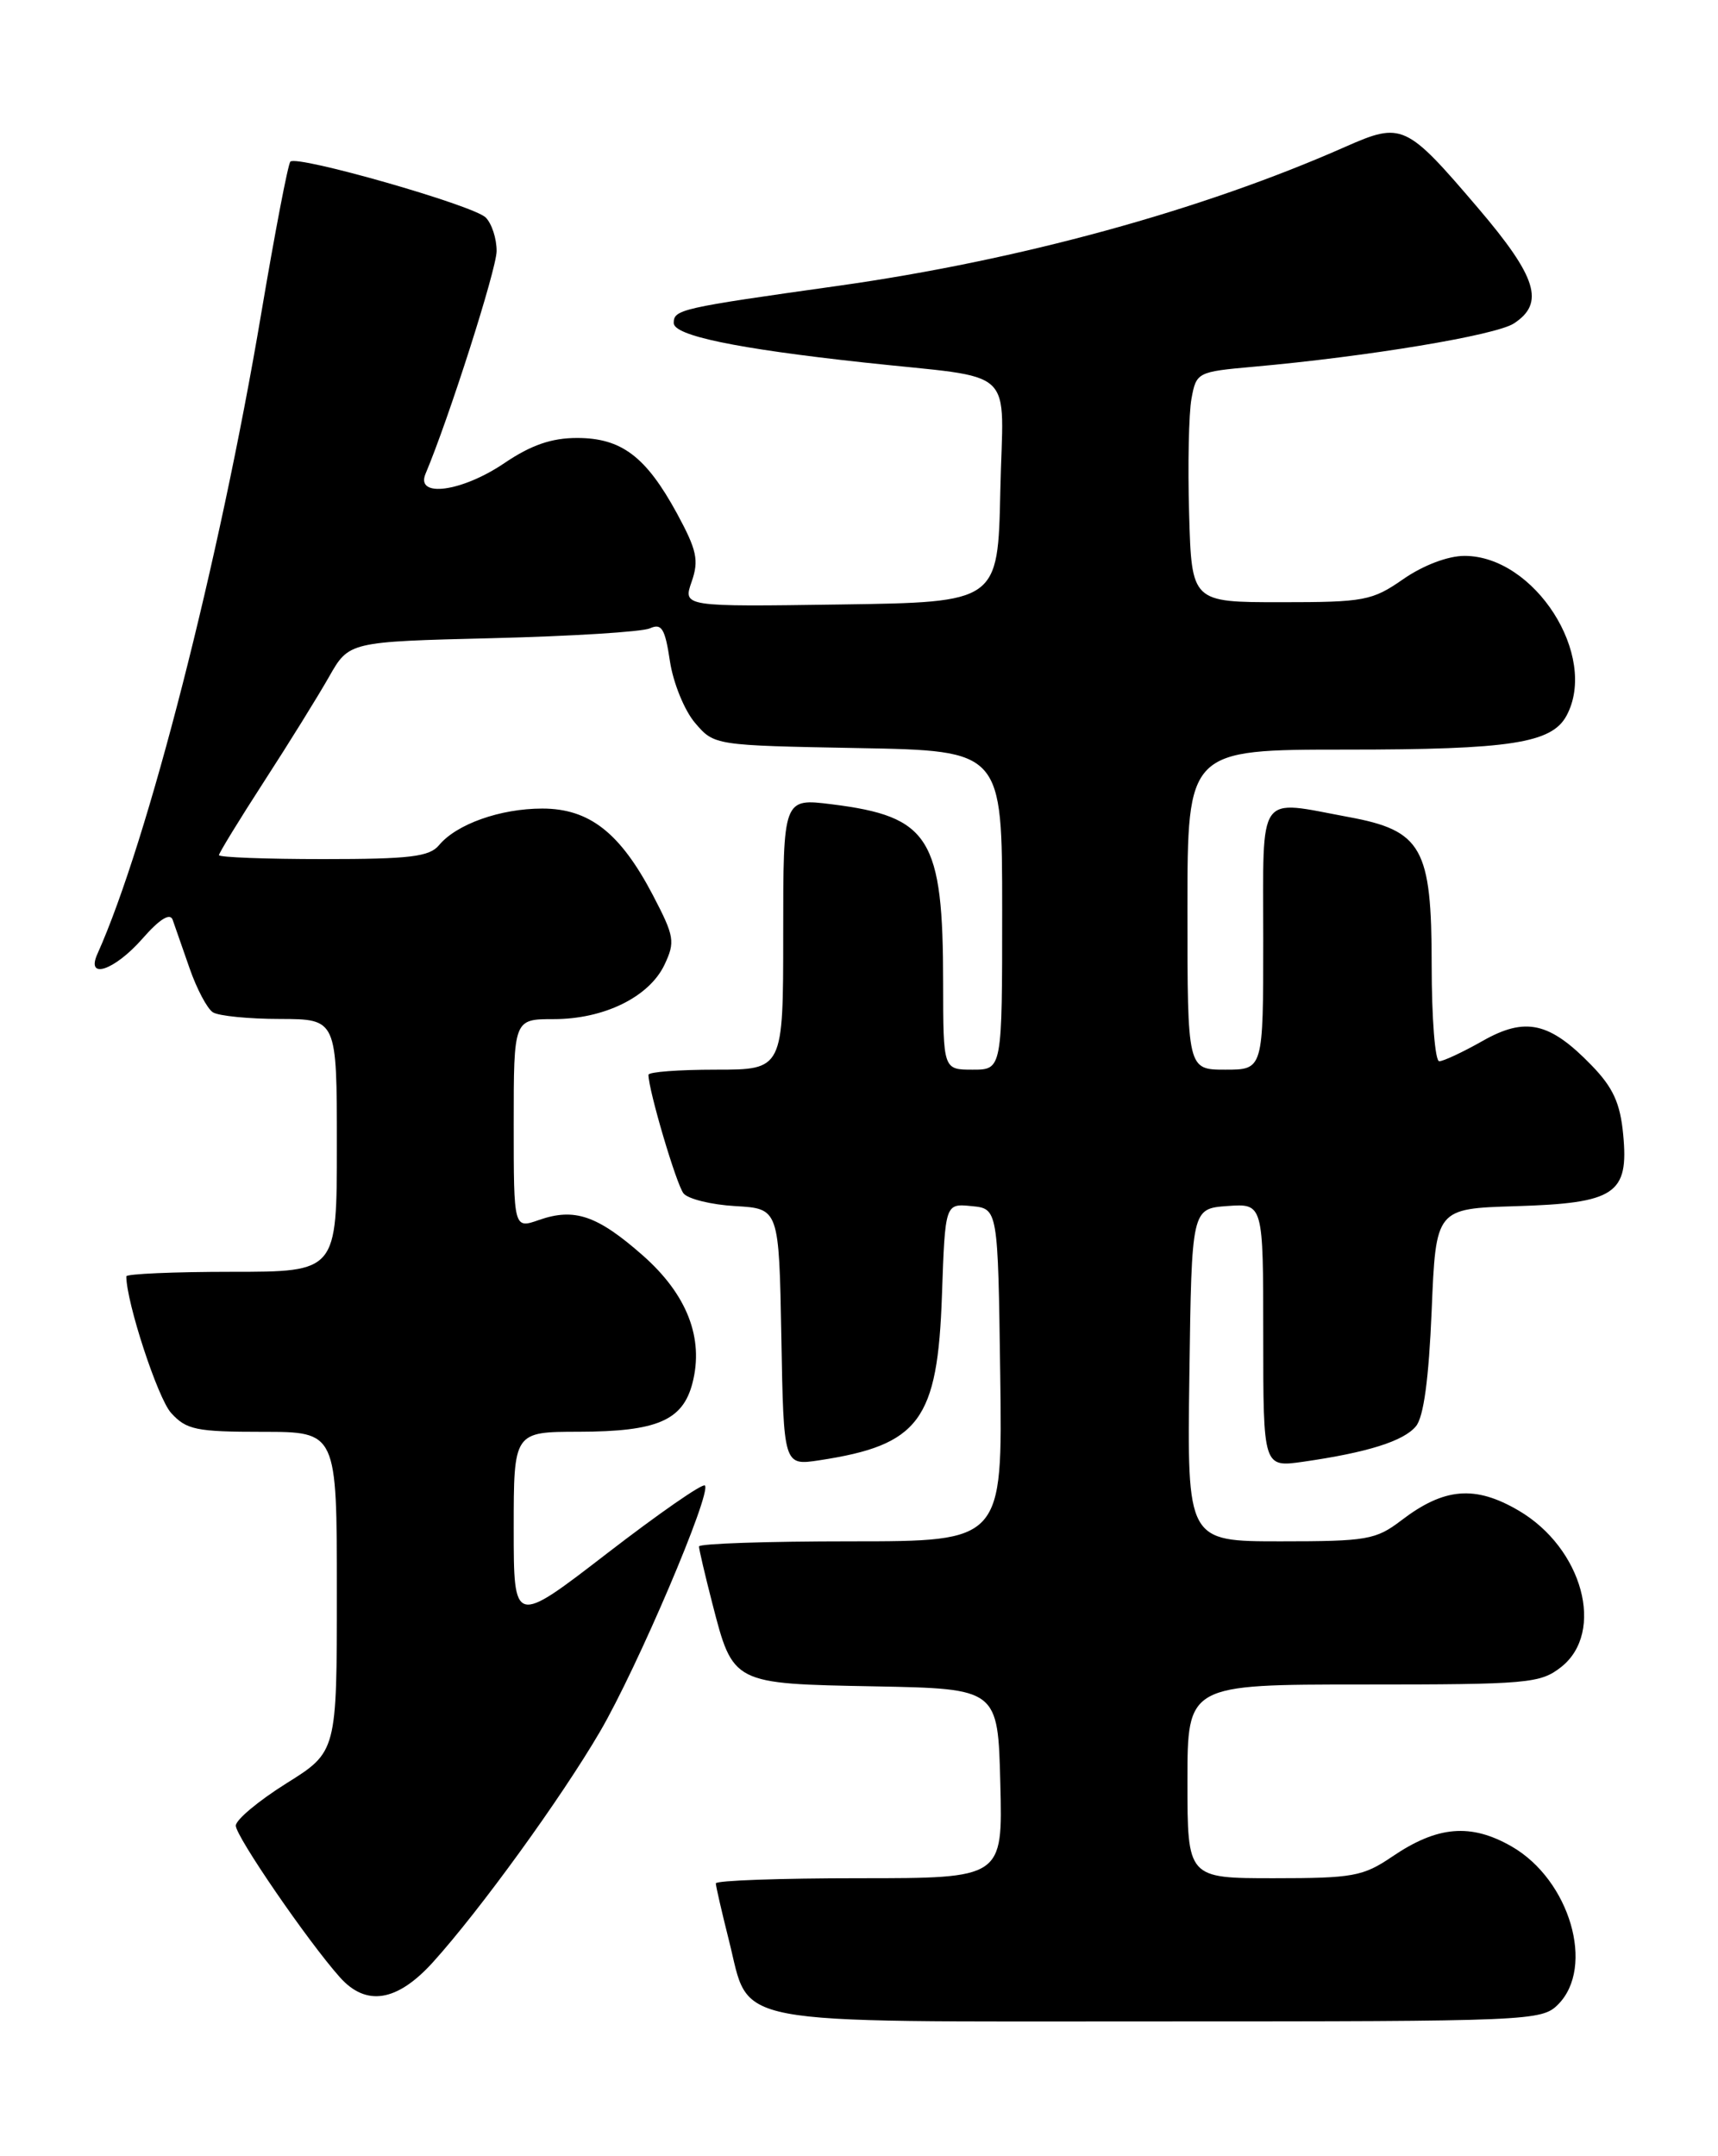 <?xml version="1.0" encoding="UTF-8" standalone="no"?>
<!DOCTYPE svg PUBLIC "-//W3C//DTD SVG 1.1//EN" "http://www.w3.org/Graphics/SVG/1.1/DTD/svg11.dtd" >
<svg xmlns="http://www.w3.org/2000/svg" xmlns:xlink="http://www.w3.org/1999/xlink" version="1.1" viewBox="0 0 204 256">
 <g >
 <path fill="currentColor"
d=" M 185.00 238.00 C 189.44 233.56 186.41 223.20 179.50 219.23 C 174.65 216.45 170.69 216.78 165.32 220.43 C 161.86 222.78 160.65 223.00 151.27 223.00 C 141.00 223.00 141.00 223.00 141.00 211.50 C 141.00 200.00 141.00 200.00 161.87 200.00 C 181.46 200.00 182.89 199.87 185.37 197.93 C 190.64 193.78 187.93 183.80 180.33 179.35 C 175.16 176.32 171.49 176.62 166.40 180.51 C 163.37 182.82 162.32 183.00 152.05 183.00 C 140.96 183.00 140.96 183.00 141.23 163.25 C 141.50 143.50 141.50 143.50 145.75 143.19 C 150.00 142.89 150.00 142.89 150.00 158.56 C 150.00 174.23 150.00 174.23 154.75 173.55 C 162.34 172.46 166.67 171.11 168.13 169.34 C 169.05 168.24 169.66 163.72 170.00 155.60 C 170.50 143.50 170.50 143.50 179.97 143.21 C 191.82 142.85 193.42 141.77 192.74 134.69 C 192.39 130.97 191.54 129.12 188.99 126.49 C 184.00 121.34 181.13 120.70 176.03 123.60 C 173.70 124.92 171.39 126.00 170.90 126.00 C 170.40 126.00 170.00 120.85 170.00 114.56 C 170.00 100.64 168.86 98.61 160.11 97.00 C 149.18 94.97 150.00 93.79 150.00 111.50 C 150.00 127.00 150.00 127.00 145.50 127.00 C 141.00 127.00 141.00 127.00 141.00 108.00 C 141.00 89.00 141.00 89.00 159.85 89.00 C 179.36 89.00 184.26 88.24 186.02 84.96 C 189.82 77.87 182.23 66.00 173.90 66.00 C 171.94 66.00 169.01 67.11 166.64 68.75 C 162.93 71.33 162.01 71.50 152.09 71.50 C 141.50 71.50 141.50 71.50 141.20 61.00 C 141.03 55.22 141.16 49.07 141.48 47.33 C 142.05 44.21 142.19 44.14 148.78 43.55 C 162.36 42.34 177.56 39.82 179.75 38.41 C 183.47 36.00 182.51 32.91 175.50 24.69 C 166.96 14.68 166.48 14.46 159.77 17.42 C 142.71 24.97 121.03 30.91 99.50 33.94 C 80.77 36.57 80.00 36.75 80.00 38.35 C 80.00 39.84 87.37 41.38 102.50 43.03 C 121.14 45.07 119.10 43.16 118.78 58.30 C 118.50 71.50 118.50 71.50 99.79 71.77 C 81.09 72.04 81.09 72.04 82.13 69.06 C 83.01 66.52 82.75 65.32 80.38 60.95 C 76.70 54.20 73.79 52.00 68.52 52.00 C 65.49 52.00 63.06 52.84 59.90 54.98 C 54.86 58.40 49.30 59.15 50.53 56.25 C 53.29 49.71 58.94 32.03 58.97 29.82 C 58.98 28.35 58.40 26.55 57.67 25.82 C 56.20 24.37 35.28 18.39 34.48 19.19 C 34.20 19.47 32.65 27.57 31.02 37.21 C 26.07 66.59 17.53 99.98 11.57 113.25 C 10.16 116.38 13.59 115.23 16.91 111.45 C 18.94 109.13 20.19 108.35 20.50 109.20 C 20.75 109.92 21.66 112.51 22.51 114.96 C 23.36 117.41 24.61 119.77 25.28 120.19 C 25.95 120.62 29.54 120.98 33.25 120.98 C 40.00 121.00 40.00 121.00 40.00 136.00 C 40.00 151.00 40.00 151.00 27.50 151.00 C 20.62 151.00 15.00 151.25 15.00 151.54 C 15.00 154.62 18.73 166.00 20.31 167.75 C 22.13 169.76 23.29 170.00 31.17 170.00 C 40.00 170.00 40.00 170.00 40.00 189.00 C 40.00 207.99 40.00 207.99 34.00 211.74 C 30.70 213.81 28.00 216.06 28.00 216.76 C 28.00 218.03 36.55 230.49 40.35 234.75 C 43.48 238.27 47.16 237.67 51.42 232.96 C 57.01 226.77 66.59 213.55 71.23 205.62 C 75.65 198.07 84.54 177.21 83.70 176.37 C 83.42 176.09 78.20 179.72 72.10 184.42 C 61.00 192.98 61.00 192.98 61.00 181.49 C 61.00 170.00 61.00 170.00 68.75 169.99 C 78.01 169.97 81.07 168.66 82.22 164.23 C 83.61 158.88 81.58 153.68 76.31 149.04 C 70.93 144.31 68.22 143.38 64.02 144.84 C 61.00 145.90 61.00 145.90 61.00 133.45 C 61.00 121.00 61.00 121.00 65.75 121.00 C 71.73 121.00 77.08 118.37 78.90 114.55 C 80.19 111.82 80.09 111.19 77.52 106.27 C 73.64 98.87 69.98 96.00 64.39 96.00 C 59.41 96.00 54.20 97.85 52.13 100.35 C 50.99 101.72 48.68 102.00 38.38 102.00 C 31.57 102.00 26.00 101.79 26.00 101.53 C 26.00 101.28 28.41 97.34 31.36 92.78 C 34.31 88.23 37.78 82.63 39.08 80.34 C 41.44 76.19 41.44 76.19 58.47 75.77 C 67.84 75.54 76.25 75.02 77.18 74.60 C 78.57 73.97 78.97 74.63 79.55 78.51 C 79.94 81.09 81.28 84.37 82.54 85.84 C 84.82 88.50 84.82 88.50 101.91 88.82 C 119.00 89.13 119.00 89.13 119.00 108.07 C 119.00 127.00 119.00 127.00 115.50 127.00 C 112.00 127.00 112.00 127.00 111.99 116.75 C 111.99 99.47 110.41 96.94 98.75 95.49 C 93.00 94.77 93.00 94.77 93.00 110.88 C 93.00 127.00 93.00 127.00 85.00 127.00 C 80.60 127.00 77.00 127.27 77.00 127.61 C 77.00 129.43 80.33 140.68 81.17 141.70 C 81.72 142.36 84.49 143.04 87.33 143.20 C 92.50 143.50 92.50 143.50 92.78 158.76 C 93.05 174.02 93.05 174.02 97.28 173.38 C 109.18 171.57 111.34 168.66 111.85 153.75 C 112.23 142.89 112.23 142.89 115.36 143.20 C 118.50 143.50 118.50 143.50 118.77 163.25 C 119.04 183.00 119.04 183.00 101.02 183.00 C 91.11 183.00 83.00 183.27 83.00 183.61 C 83.00 183.94 83.71 186.98 84.58 190.36 C 87.06 199.97 86.94 199.90 103.88 200.22 C 118.50 200.50 118.50 200.50 118.78 211.75 C 119.07 223.00 119.07 223.00 102.03 223.00 C 92.66 223.00 85.00 223.27 85.00 223.61 C 85.00 223.94 85.70 226.98 86.55 230.36 C 89.16 240.69 85.49 240.00 137.61 240.00 C 181.67 240.00 183.06 239.94 185.00 238.00 Z "/>
</g>
</svg>